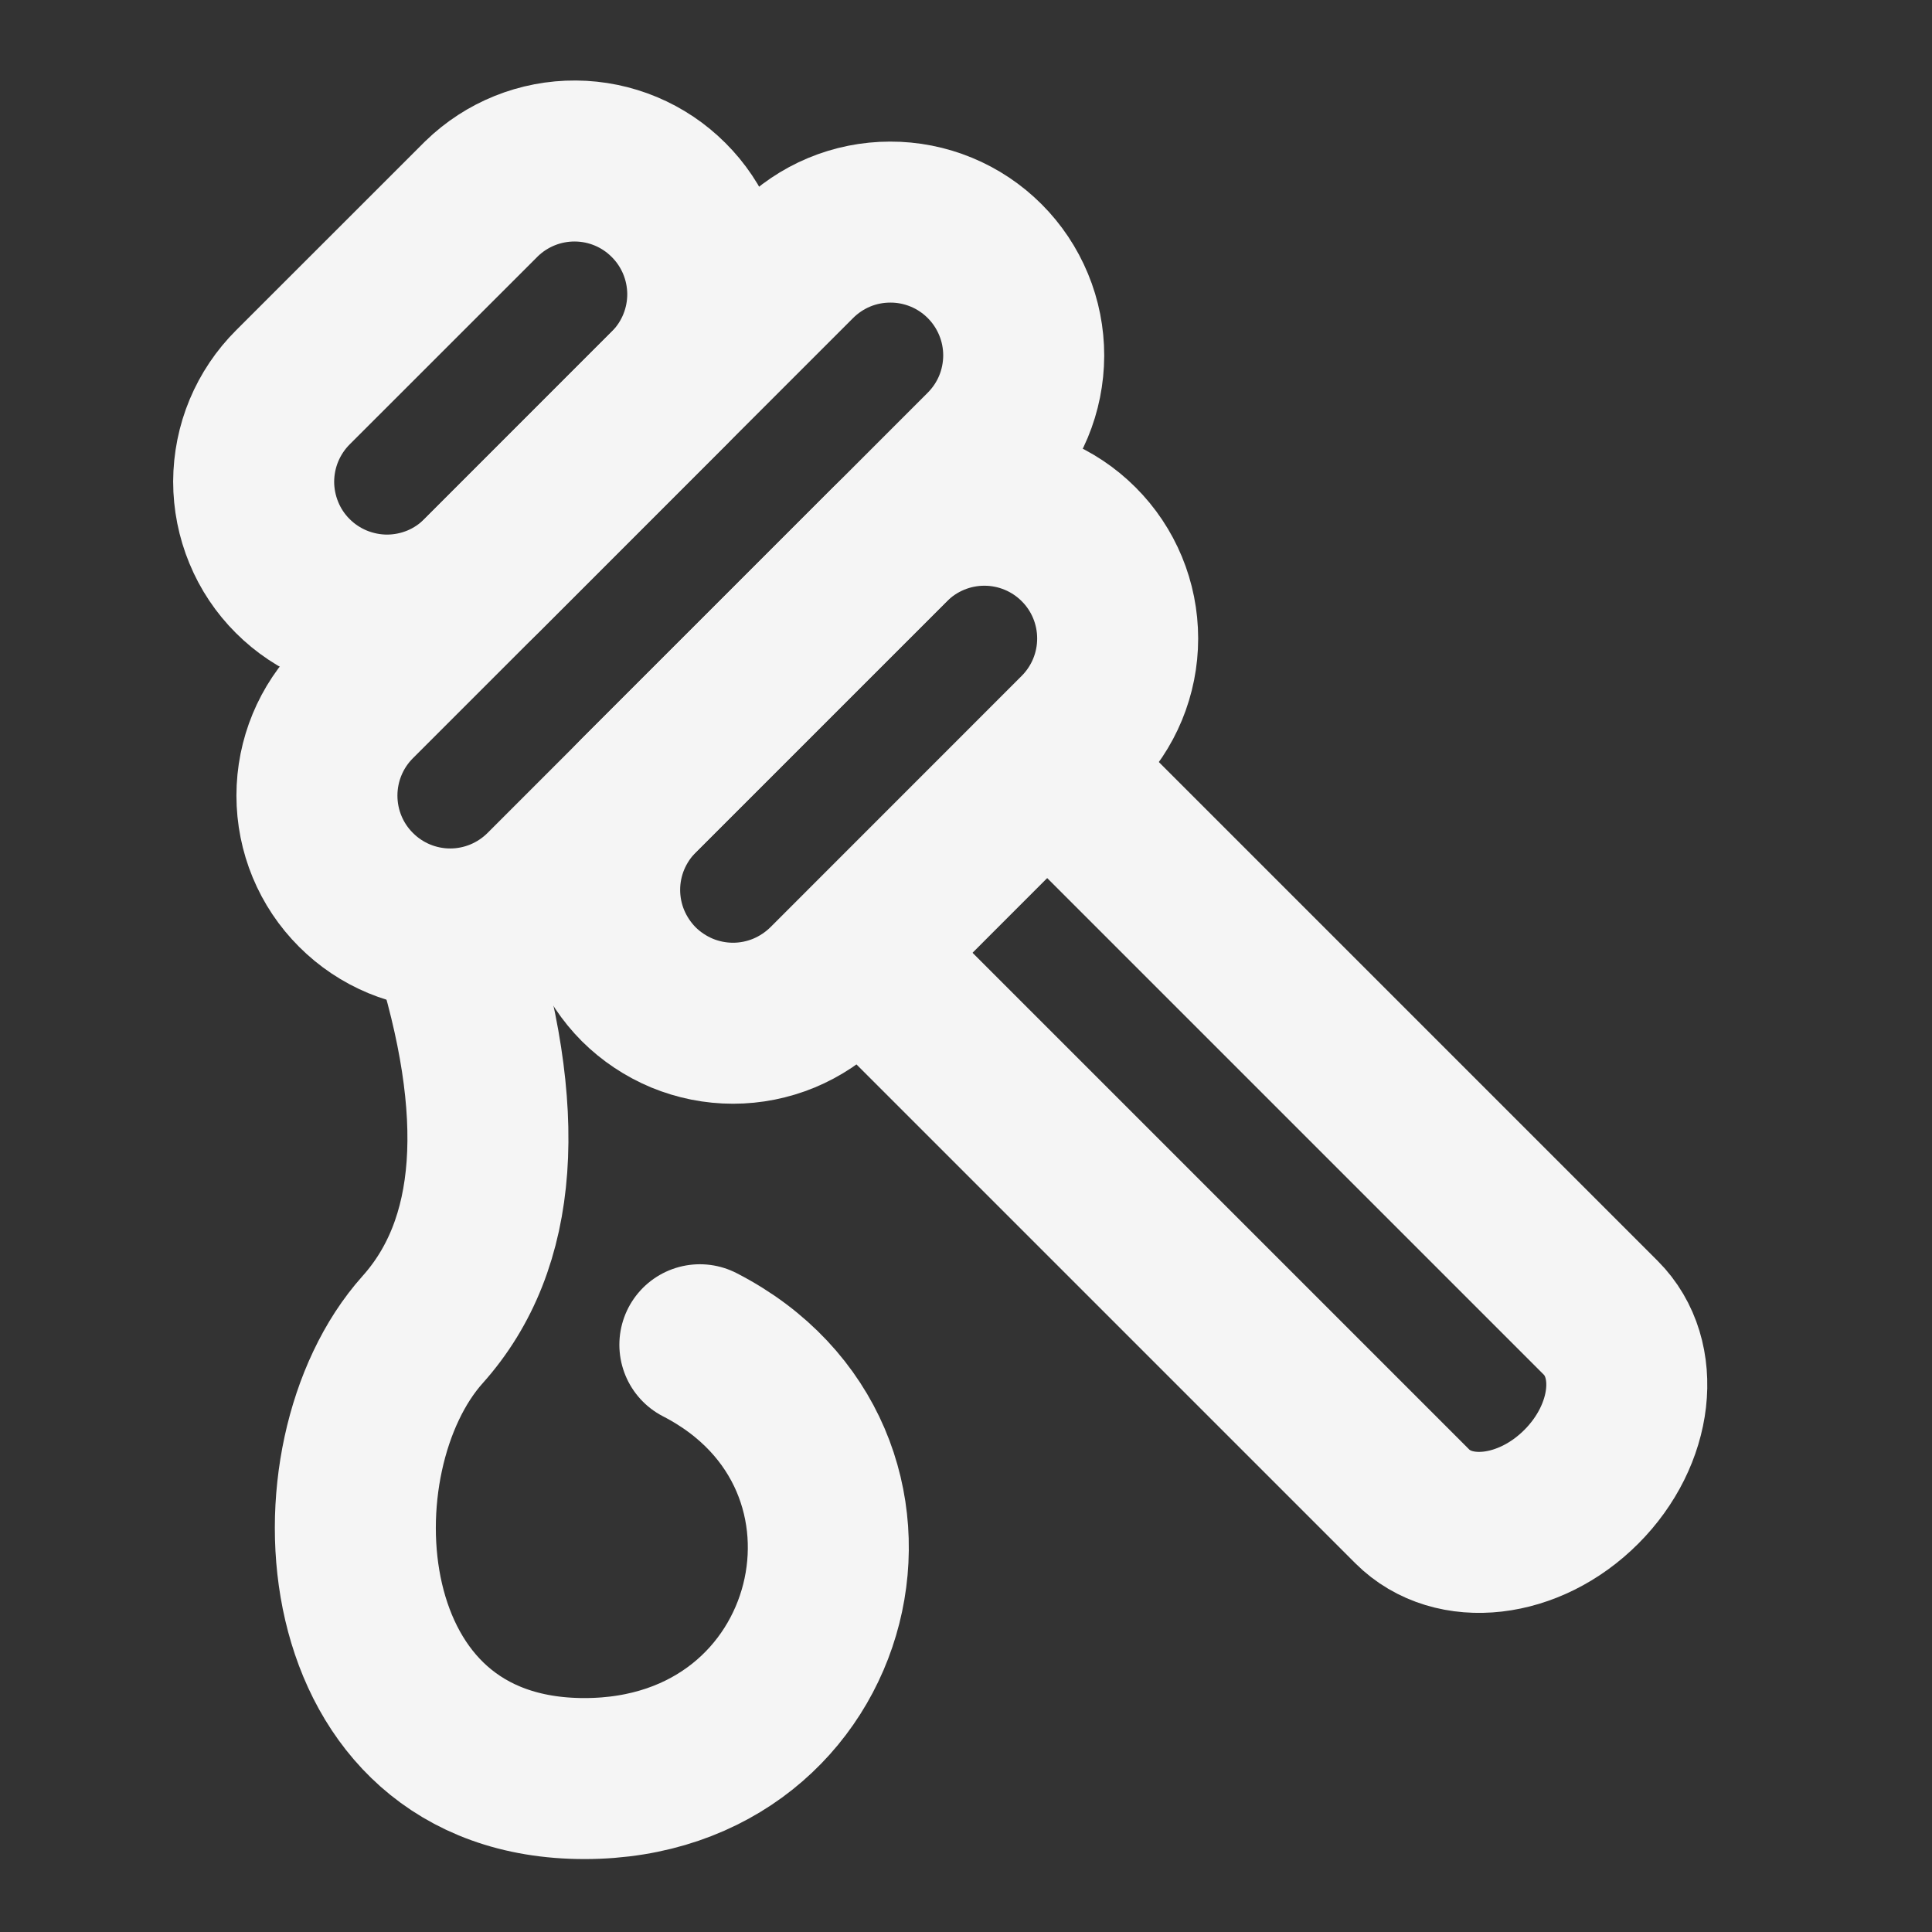 <svg width="24" height="24" viewBox="0 0 24 24" fill="none" xmlns="http://www.w3.org/2000/svg">
<rect x="0" y="0" width="24" height="24" fill="#333333" stroke="none"/>
<path d="M5.983 2.468L3.641 4.809C3.486 4.963 3.363 5.146 3.279 5.347C3.195 5.548 3.152 5.764 3.151 5.982C3.151 6.2 3.194 6.416 3.277 6.617C3.36 6.819 3.482 7.002 3.637 7.156C3.791 7.31 3.974 7.432 4.175 7.515C4.377 7.598 4.593 7.641 4.811 7.641C5.029 7.64 5.244 7.597 5.446 7.513C5.647 7.429 5.829 7.306 5.983 7.151L8.324 4.809C8.627 4.497 8.795 4.078 8.792 3.643C8.788 3.208 8.614 2.792 8.306 2.485C7.999 2.177 7.583 2.003 7.148 2C6.713 1.997 6.295 2.165 5.983 2.468ZM11.057 6.761L7.934 9.883C7.781 10.037 7.659 10.22 7.575 10.421C7.492 10.622 7.449 10.837 7.449 11.054C7.449 11.272 7.492 11.487 7.575 11.688C7.659 11.889 7.781 12.072 7.934 12.226C8.088 12.379 8.271 12.501 8.472 12.585C8.673 12.668 8.888 12.711 9.106 12.711C9.323 12.711 9.538 12.668 9.739 12.585C9.94 12.501 10.123 12.379 10.277 12.226L13.399 9.103C13.71 8.792 13.884 8.371 13.884 7.932C13.884 7.492 13.71 7.071 13.399 6.761C13.088 6.45 12.667 6.276 12.228 6.276C11.789 6.276 11.367 6.451 11.057 6.761Z" stroke="#F5F5F5" stroke-width="2"/>
<path d="M13.008 9.493L19.884 16.369C20.398 16.883 20.29 17.823 19.643 18.47C18.997 19.117 18.056 19.225 17.543 18.712L10.666 11.835M9.886 3.248L4.422 8.712C4.111 9.023 3.937 9.444 3.937 9.883C3.937 10.323 4.111 10.744 4.422 11.054C4.732 11.365 5.153 11.54 5.593 11.54C6.032 11.54 6.453 11.365 6.764 11.054L12.227 5.59C12.382 5.436 12.505 5.254 12.589 5.053C12.673 4.852 12.716 4.636 12.717 4.418C12.717 4.2 12.675 3.984 12.591 3.782C12.508 3.581 12.386 3.398 12.232 3.244C12.078 3.09 11.895 2.967 11.693 2.884C11.492 2.801 11.276 2.758 11.058 2.759C10.84 2.759 10.624 2.802 10.423 2.886C10.222 2.97 10.039 3.094 9.886 3.248Z" stroke="#F5F5F5" stroke-width="2"/>
<path d="M5.604 11.606C6.315 13.822 6.197 15.459 5.25 16.517C3.828 18.105 4.048 22.094 7.26 22.094C10.472 22.094 11.415 18.105 8.694 16.705" stroke="#F5F5F5" stroke-width="2" stroke-linecap="round"/>
</svg>
